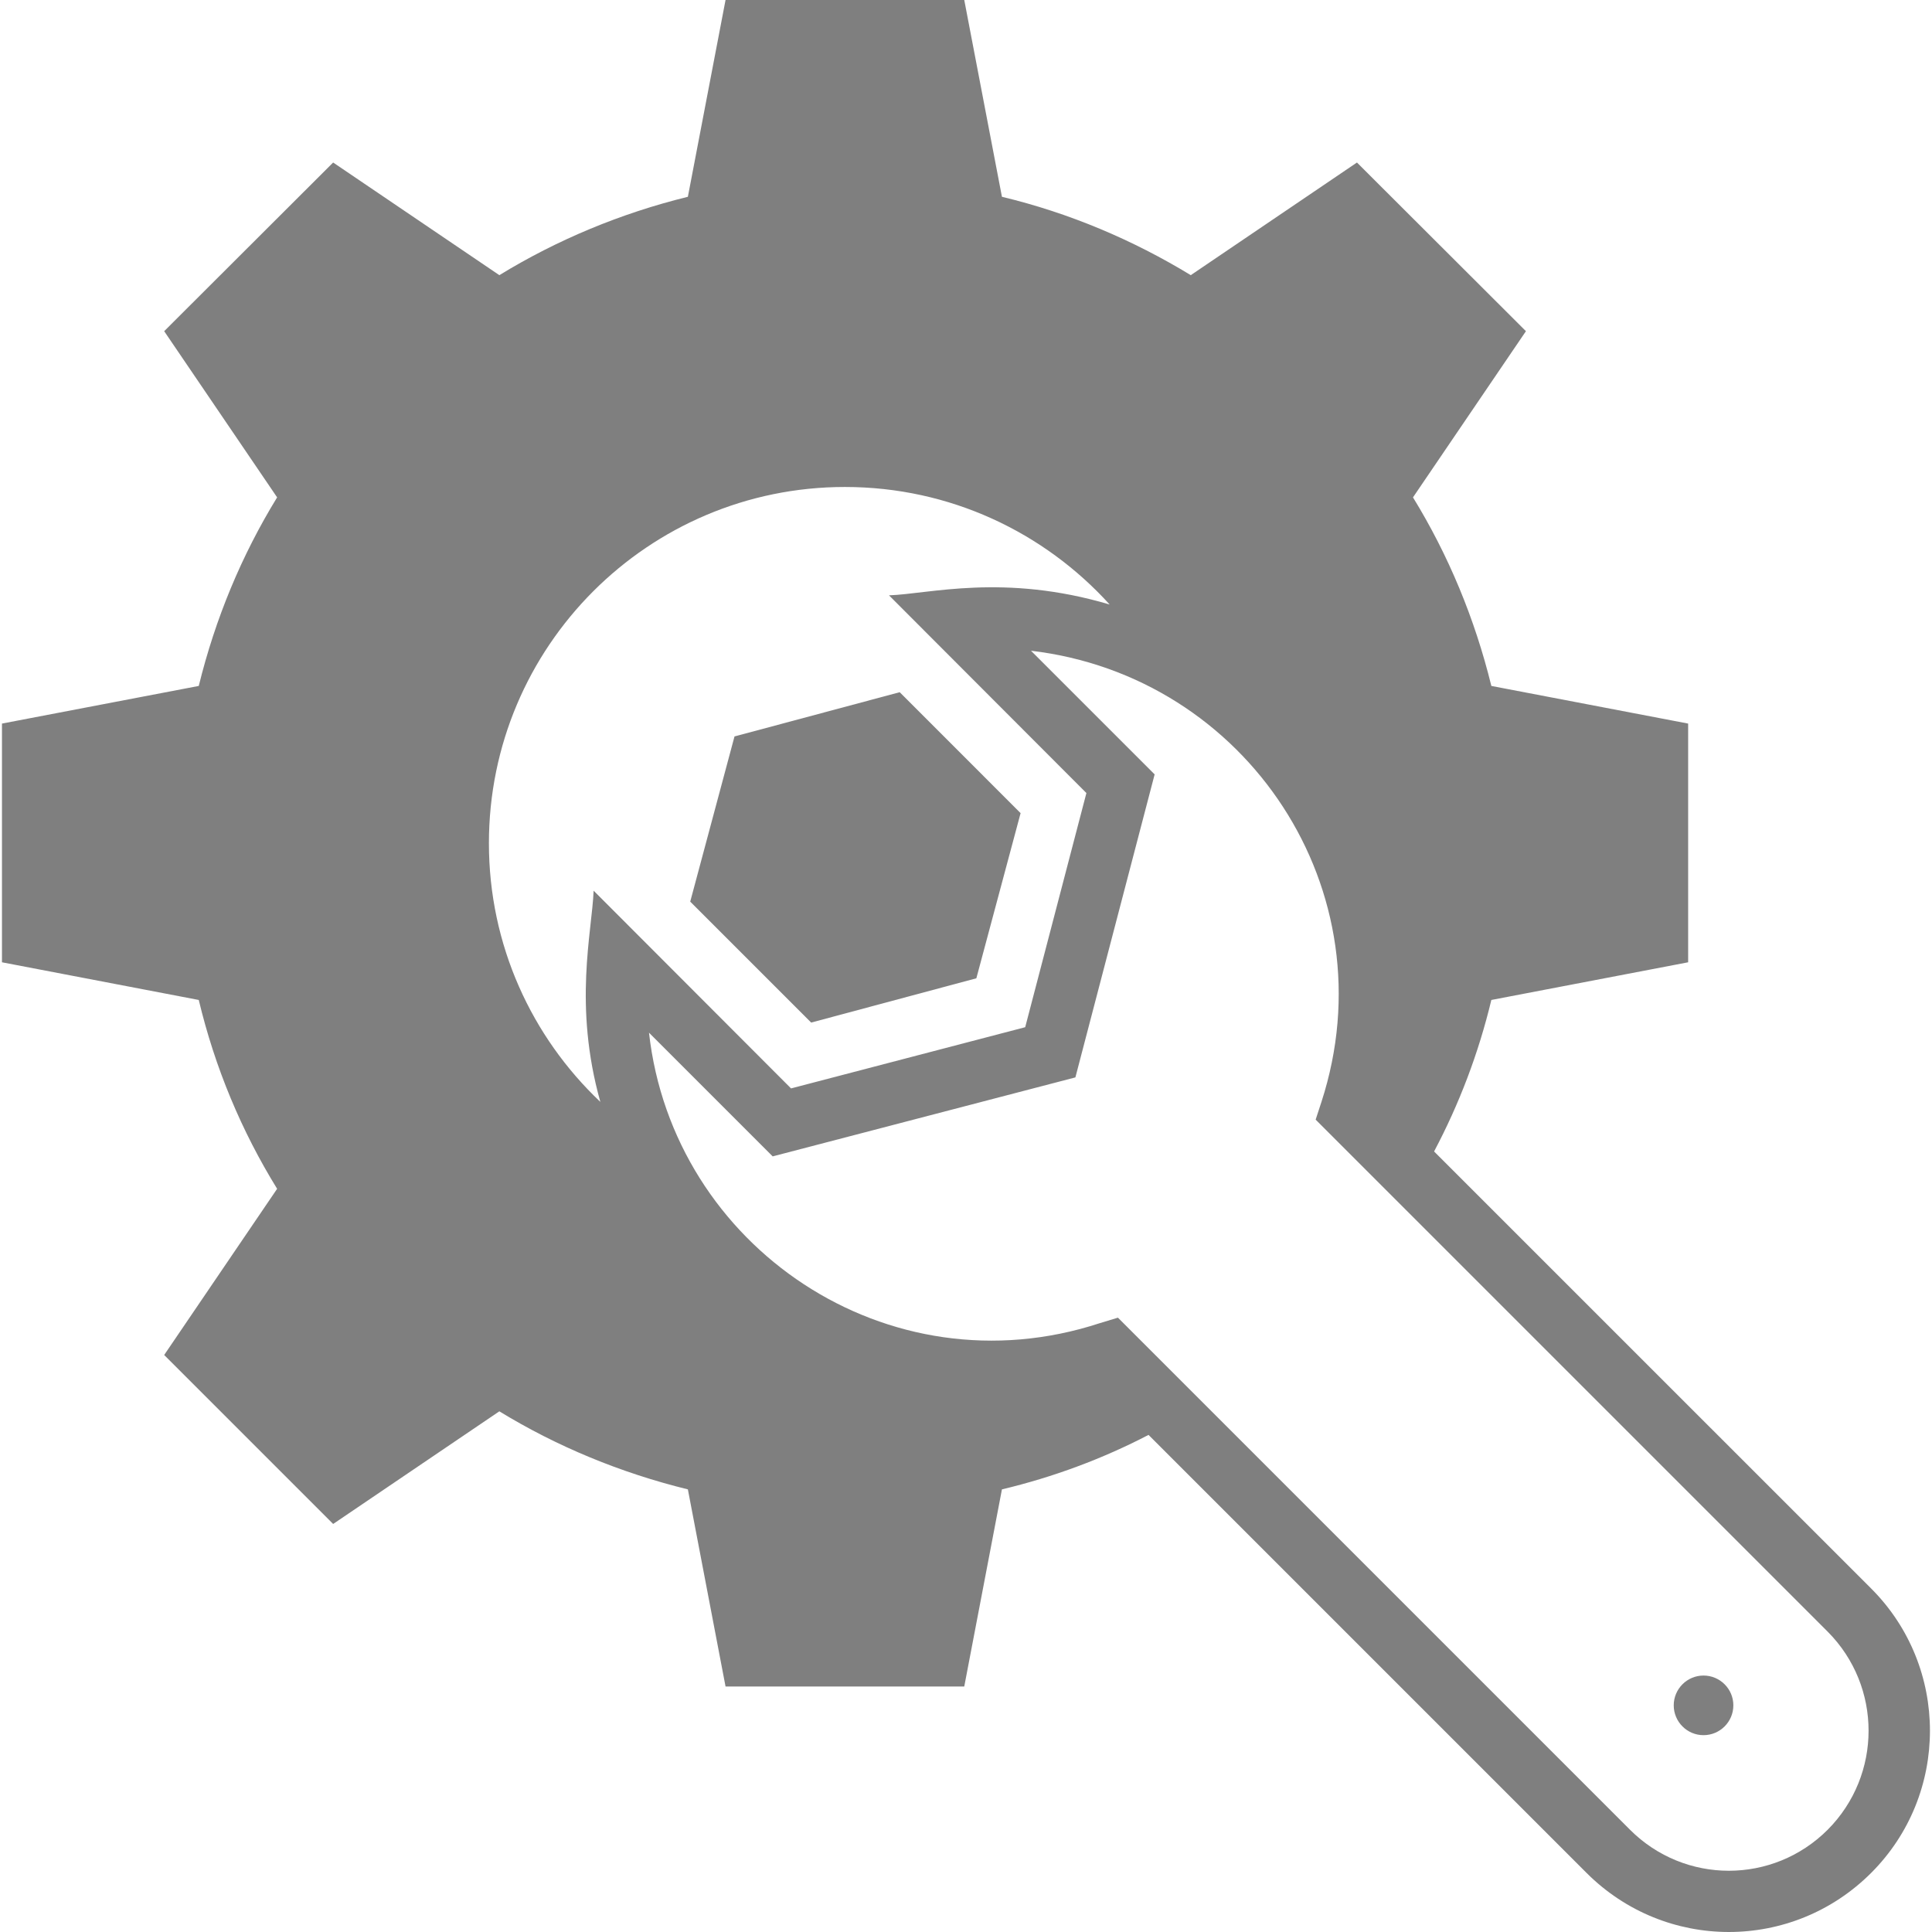 <svg width="50" height="50" viewBox="0 0 50 50" fill="none" xmlns="http://www.w3.org/2000/svg">
<g opacity="0.5" clip-path="url(#clip0_873_826)">
<path d="M44.087 44.906C44.513 44.906 44.859 44.56 44.859 44.134C44.859 43.709 44.513 43.363 44.087 43.363C43.662 43.363 43.316 43.709 43.316 44.134C43.316 44.56 43.662 44.906 44.087 44.906Z" fill="black"/>
<path d="M48.426 41.111L37.114 29.8C37.764 28.572 38.263 27.265 38.596 25.879L43.689 24.904V18.726L38.596 17.752C38.168 16.009 37.487 14.369 36.568 12.872L39.491 8.571L35.118 4.206L30.817 7.121C29.32 6.21 27.68 5.513 25.93 5.093L24.955 0H18.777L17.802 5.093C16.06 5.521 14.412 6.21 12.923 7.121L8.622 4.206L4.249 8.571L7.172 12.872C6.253 14.369 5.572 16.009 5.144 17.752L0.051 18.726V24.904L5.144 25.879C5.564 27.637 6.253 29.277 7.172 30.766L4.249 35.067L8.622 39.44L12.923 36.525C14.412 37.436 16.06 38.117 17.802 38.545L18.777 43.646H24.955L25.93 38.545C27.26 38.228 28.536 37.753 29.724 37.135L41.059 48.47C43.098 50.509 46.385 50.511 48.426 48.47C50.454 46.442 50.454 43.139 48.426 41.111ZM12.653 21.823C12.653 16.73 16.78 12.603 21.866 12.603C24.583 12.603 27.023 13.775 28.718 15.645C25.974 14.831 24.043 15.373 23.007 15.407L28.116 20.524L26.532 26.584L20.472 28.168L15.363 23.051C15.321 24.123 14.834 26.016 15.537 28.517C13.762 26.837 12.653 24.461 12.653 21.823ZM47.301 47.353C45.885 48.769 43.6 48.769 42.184 47.353C39.053 44.222 32.058 37.227 28.932 34.101L28.464 34.243C22.979 36.041 17.416 32.269 16.796 26.726L19.997 29.927L27.831 27.883L29.882 20.041L26.682 16.841C32.272 17.5 35.971 23.055 34.199 28.517L34.049 28.976C36.856 31.783 44.145 39.072 47.301 42.228C48.711 43.646 48.711 45.935 47.301 47.353Z" fill="black"/>
<path d="M25.268 25.318L26.413 21.044L23.284 17.914L19.009 19.059L17.863 23.334L20.993 26.464L25.268 25.318Z" fill="black"/>
</g>
<defs>
<clipPath id="clip0_873_826">
<rect width="50" height="50" fill="white"/>
</clipPath>
</defs>
</svg>
